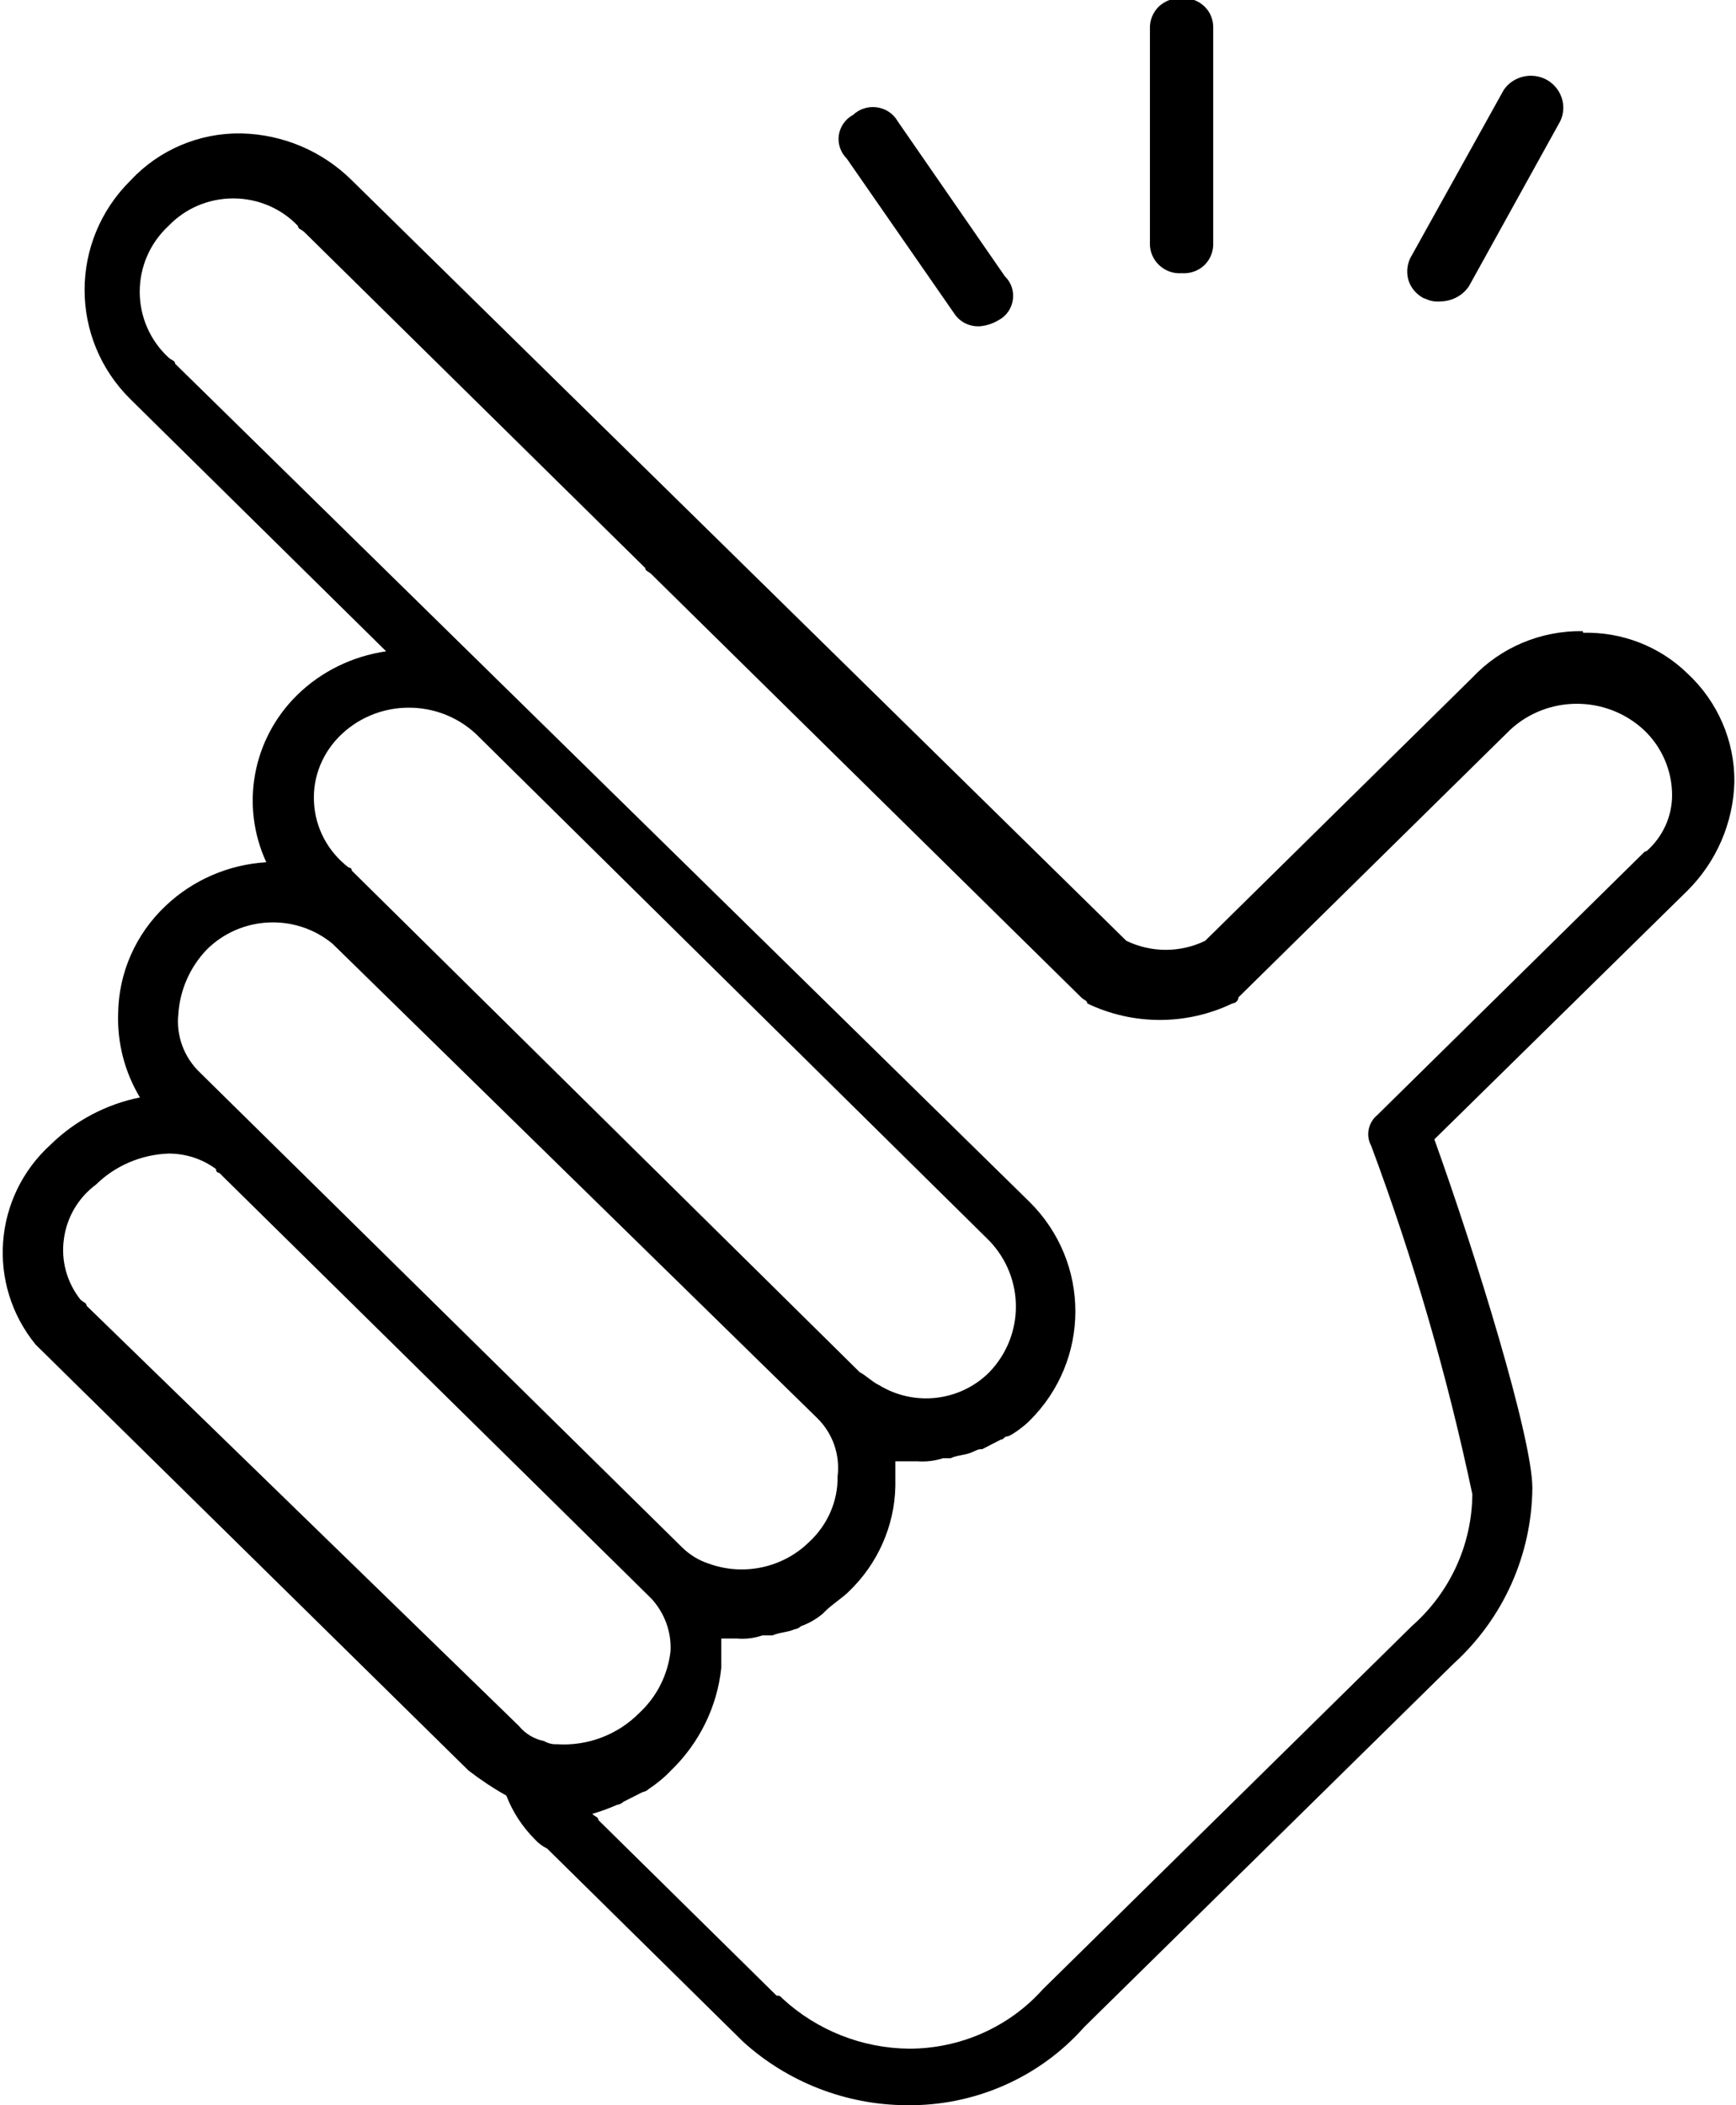 <?xml version="1.0" encoding="UTF-8"?>
<svg xmlns="http://www.w3.org/2000/svg" xmlns:xlink="http://www.w3.org/1999/xlink" width="33px" height="40px" viewBox="0 0 33 40" version="1.1"><g id="surface1"><path style=" stroke:none;fill-rule:nonzero;fill:rgb(0%,0%,0%);fill-opacity:1;" d="M 27.082 5.668 C 27.172 5.719 27.281 5.738 27.387 5.727 C 27.605 5.723 27.809 5.613 27.926 5.434 L 29.66 2.301 C 29.797 2.012 29.68 1.672 29.402 1.516 C 29.121 1.363 28.766 1.445 28.586 1.707 L 26.844 4.84 C 26.754 4.98 26.727 5.152 26.77 5.312 C 26.816 5.473 26.93 5.602 27.082 5.676 Z M 27.082 5.668 "/><path style=" stroke:none;fill-rule:nonzero;fill:rgb(0%,0%,0%);fill-opacity:1;" d="M 18.145 5.965 C 18.254 6.125 18.438 6.211 18.629 6.199 C 18.754 6.188 18.875 6.148 18.984 6.082 C 19.133 6.004 19.23 5.859 19.254 5.695 C 19.277 5.531 19.223 5.367 19.102 5.25 L 17.062 2.301 C 16.98 2.156 16.832 2.062 16.668 2.039 C 16.504 2.016 16.336 2.07 16.215 2.184 C 16.07 2.262 15.969 2.406 15.945 2.57 C 15.922 2.734 15.98 2.898 16.098 3.016 Z M 18.145 5.965 "/><path style=" stroke:none;fill-rule:nonzero;fill:rgb(0%,0%,0%);fill-opacity:1;" d="M 22.461 5.191 C 22.621 5.203 22.781 5.148 22.898 5.035 C 23.012 4.922 23.07 4.766 23.062 4.609 L 23.062 0.551 C 23.07 0.391 23.012 0.234 22.898 0.125 C 22.781 0.012 22.621 -0.047 22.461 -0.035 C 22.301 -0.043 22.145 0.016 22.027 0.125 C 21.914 0.238 21.852 0.391 21.859 0.551 L 21.859 4.609 C 21.852 4.766 21.914 4.922 22.027 5.031 C 22.145 5.145 22.301 5.203 22.461 5.191 Z M 22.461 5.191 "/><path style=" stroke:none;fill-rule:nonzero;fill:rgb(0%,0%,0%);fill-opacity:1;" d="M 30.086 11.992 C 29.289 11.98 28.527 12.301 27.988 12.875 L 22.91 17.875 C 22.438 18.105 21.883 18.105 21.41 17.875 L 6.688 3.426 C 6.129 2.871 5.375 2.551 4.582 2.535 C 3.785 2.523 3.023 2.848 2.484 3.426 C 1.316 4.578 1.316 6.441 2.484 7.59 L 7.34 12.375 C 6.699 12.469 6.105 12.758 5.648 13.207 C 4.797 14.043 4.566 15.309 5.062 16.383 C 4.344 16.426 3.66 16.723 3.145 17.215 C 2.578 17.75 2.254 18.488 2.246 19.258 C 2.227 19.816 2.371 20.371 2.66 20.852 C 2.023 20.98 1.434 21.289 0.969 21.742 C -0.133 22.738 -0.258 24.406 0.68 25.551 L 8.906 33.641 C 9.133 33.816 9.375 33.977 9.625 34.117 C 9.746 34.43 9.93 34.711 10.168 34.949 C 10.234 35.023 10.316 35.082 10.402 35.125 L 14.125 38.793 C 14.969 39.559 16.074 39.992 17.223 40 C 18.52 40.02 19.758 39.477 20.609 38.516 L 27.633 31.609 C 28.578 30.75 29.117 29.543 29.129 28.273 C 29.129 27.324 28.055 23.84 27.266 21.648 L 32.074 16.926 C 32.629 16.375 32.949 15.633 32.969 14.859 C 32.977 14.078 32.652 13.328 32.074 12.793 C 31.547 12.281 30.832 12.004 30.094 12.023 Z M 6.504 13.941 C 7.215 13.281 8.328 13.281 9.043 13.941 L 18.805 23.574 C 19.48 24.277 19.48 25.375 18.805 26.074 C 18.25 26.629 17.379 26.73 16.707 26.316 C 16.582 26.258 16.461 26.133 16.344 26.074 L 6.688 16.543 C 6.688 16.508 6.664 16.484 6.629 16.484 C 6.234 16.184 5.992 15.73 5.969 15.242 C 5.941 14.75 6.141 14.277 6.504 13.941 Z M 3.922 18.051 C 4.57 17.398 5.617 17.348 6.324 17.934 L 15.531 26.941 C 15.828 27.23 15.973 27.641 15.922 28.051 C 15.93 28.52 15.734 28.969 15.387 29.293 C 14.887 29.789 14.133 29.953 13.465 29.707 C 13.285 29.648 13.121 29.547 12.984 29.418 L 3.805 20.383 C 3.496 20.09 3.344 19.676 3.391 19.258 C 3.422 18.809 3.609 18.383 3.922 18.051 Z M 1.645 24.809 C 1.645 24.75 1.586 24.75 1.527 24.691 C 1.27 24.363 1.156 23.949 1.215 23.539 C 1.27 23.129 1.488 22.758 1.824 22.508 C 2.191 22.148 2.684 21.938 3.203 21.918 C 3.531 21.918 3.848 22.02 4.109 22.215 C 4.105 22.234 4.109 22.25 4.121 22.262 C 4.133 22.277 4.148 22.285 4.168 22.285 L 12.383 30.375 C 12.633 30.648 12.766 31.008 12.746 31.375 C 12.695 31.824 12.484 32.242 12.148 32.551 C 11.738 32.965 11.164 33.18 10.582 33.141 C 10.5 33.145 10.418 33.125 10.344 33.082 C 10.152 33.043 9.984 32.941 9.863 32.793 Z M 31.262 16.184 L 26.184 21.184 C 26.008 21.328 25.957 21.574 26.066 21.773 C 26.871 23.93 27.512 26.141 27.988 28.391 C 27.98 29.348 27.566 30.254 26.844 30.891 L 19.82 37.801 C 19.18 38.516 18.254 38.926 17.281 38.926 C 16.391 38.918 15.531 38.578 14.879 37.977 C 14.82 37.918 14.82 37.918 14.762 37.918 L 11.375 34.582 C 11.375 34.523 11.316 34.523 11.258 34.465 C 11.418 34.418 11.578 34.359 11.73 34.293 C 11.777 34.285 11.82 34.266 11.852 34.234 L 12.215 34.051 C 12.258 34.043 12.301 34.023 12.332 33.992 C 12.484 33.891 12.629 33.773 12.754 33.641 C 13.293 33.121 13.633 32.43 13.711 31.691 L 13.711 31.133 L 14.016 31.133 C 14.176 31.148 14.34 31.125 14.492 31.074 L 14.684 31.074 C 14.805 31.016 14.98 31.016 15.102 30.957 C 15.148 30.953 15.191 30.93 15.227 30.898 C 15.379 30.844 15.52 30.762 15.641 30.66 L 15.699 30.602 C 15.82 30.484 16.004 30.367 16.125 30.25 C 16.68 29.723 17.004 29 17.02 28.242 L 17.02 27.766 L 17.445 27.766 C 17.605 27.777 17.77 27.758 17.926 27.707 L 18.07 27.707 C 18.188 27.648 18.367 27.648 18.484 27.59 C 18.602 27.535 18.609 27.535 18.672 27.535 L 19.027 27.352 C 19.086 27.352 19.086 27.293 19.145 27.293 C 19.203 27.293 19.449 27.117 19.566 27 C 20.734 25.848 20.734 23.984 19.566 22.832 L 3.328 6.91 C 3.328 6.852 3.27 6.852 3.203 6.793 C 2.852 6.469 2.656 6.016 2.656 5.543 C 2.656 5.07 2.852 4.617 3.203 4.293 C 3.523 3.957 3.969 3.77 4.434 3.77 C 4.898 3.77 5.344 3.957 5.664 4.293 C 5.664 4.352 5.723 4.352 5.785 4.41 L 12.266 10.793 C 12.266 10.852 12.324 10.852 12.383 10.91 L 20.551 18.949 C 20.609 19.008 20.668 19.008 20.668 19.066 C 21.539 19.484 22.555 19.484 23.426 19.066 C 23.488 19.062 23.539 19.012 23.543 18.949 L 28.707 13.867 C 29.418 13.207 30.531 13.207 31.246 13.867 C 31.59 14.191 31.785 14.641 31.785 15.109 C 31.785 15.512 31.609 15.898 31.305 16.168 Z M 31.262 16.184 "/></g></svg>